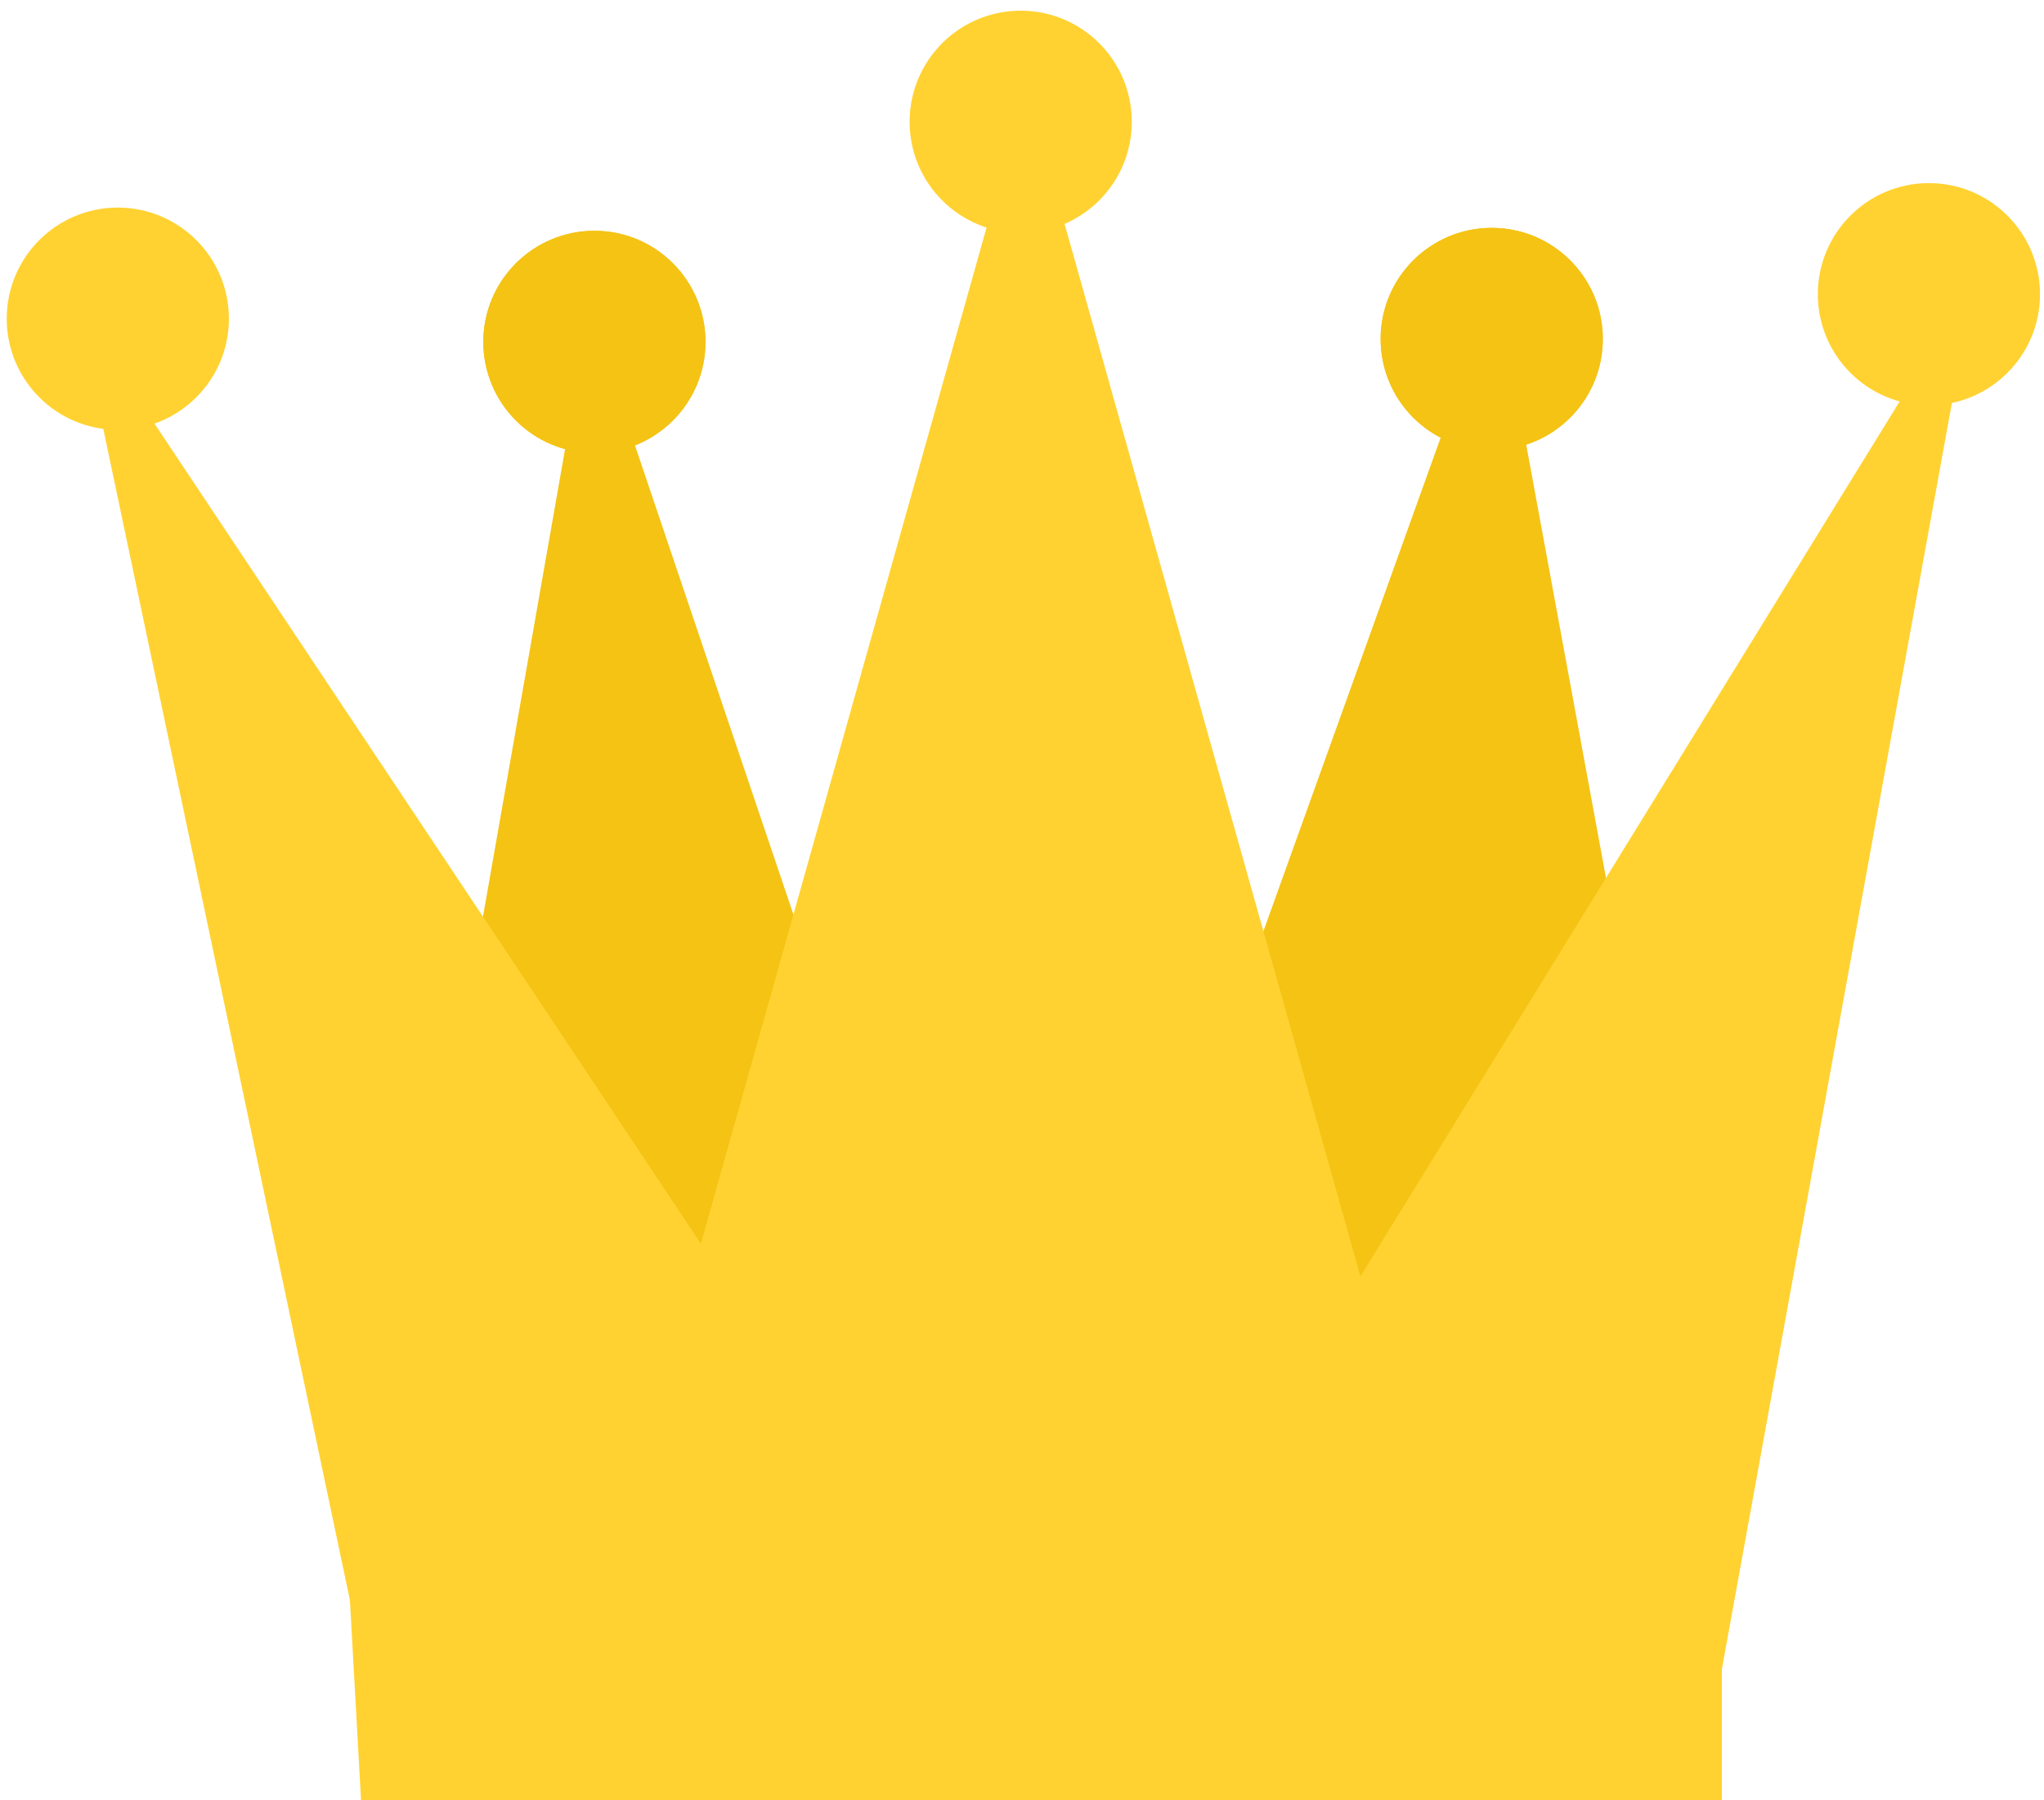 <svg width="184" height="162" viewBox="0 0 184 162" fill="none" xmlns="http://www.w3.org/2000/svg">
<path d="M53.058 27.942L91.457 141.611L32.5 145L53.058 27.942Z" fill="#F4C314"/>
<path d="M134.701 25.429L155.5 138.344L94.141 138.344L134.701 25.429Z" fill="#F4C314"/>
<path d="M7.024 27.794L92.5 156.054L34.036 156.054L7.024 27.794Z" fill="#FFD231"/>
<path d="M177.709 25.255L154.104 155.163L97.041 156.108L177.709 25.255Z" fill="#FFD231"/>
<path d="M92.367 7.824L124.843 123.324H59.891L92.367 7.824Z" fill="#FFD231"/>
<path d="M30 117H155V162H32.5L30 117Z" fill="#FFD231"/>
<circle cx="173.64" cy="26.479" r="10" fill="#FFD231"/>
<path d="M144.285 30.507C144.285 36.03 139.808 40.507 134.285 40.507C128.763 40.507 124.285 36.03 124.285 30.507C124.285 24.984 128.763 20.507 134.285 20.507C139.808 20.507 144.285 24.984 144.285 30.507Z" fill="#F4C314"/>
<path d="M144.285 30.507C144.285 36.03 139.808 40.507 134.285 40.507C128.763 40.507 124.285 36.03 124.285 30.507C124.285 24.984 128.763 20.507 134.285 20.507C139.808 20.507 144.285 24.984 144.285 30.507Z" fill="#F4C314"/>
<circle cx="53.508" cy="30.77" r="10" fill="#F4C314"/>
<circle cx="53.508" cy="30.77" r="10" fill="#F4C314"/>
<circle cx="91.883" cy="10.962" r="10" fill="#FFD231"/>
<circle cx="10.606" cy="28.682" r="10" fill="#FFD231"/>
</svg>
